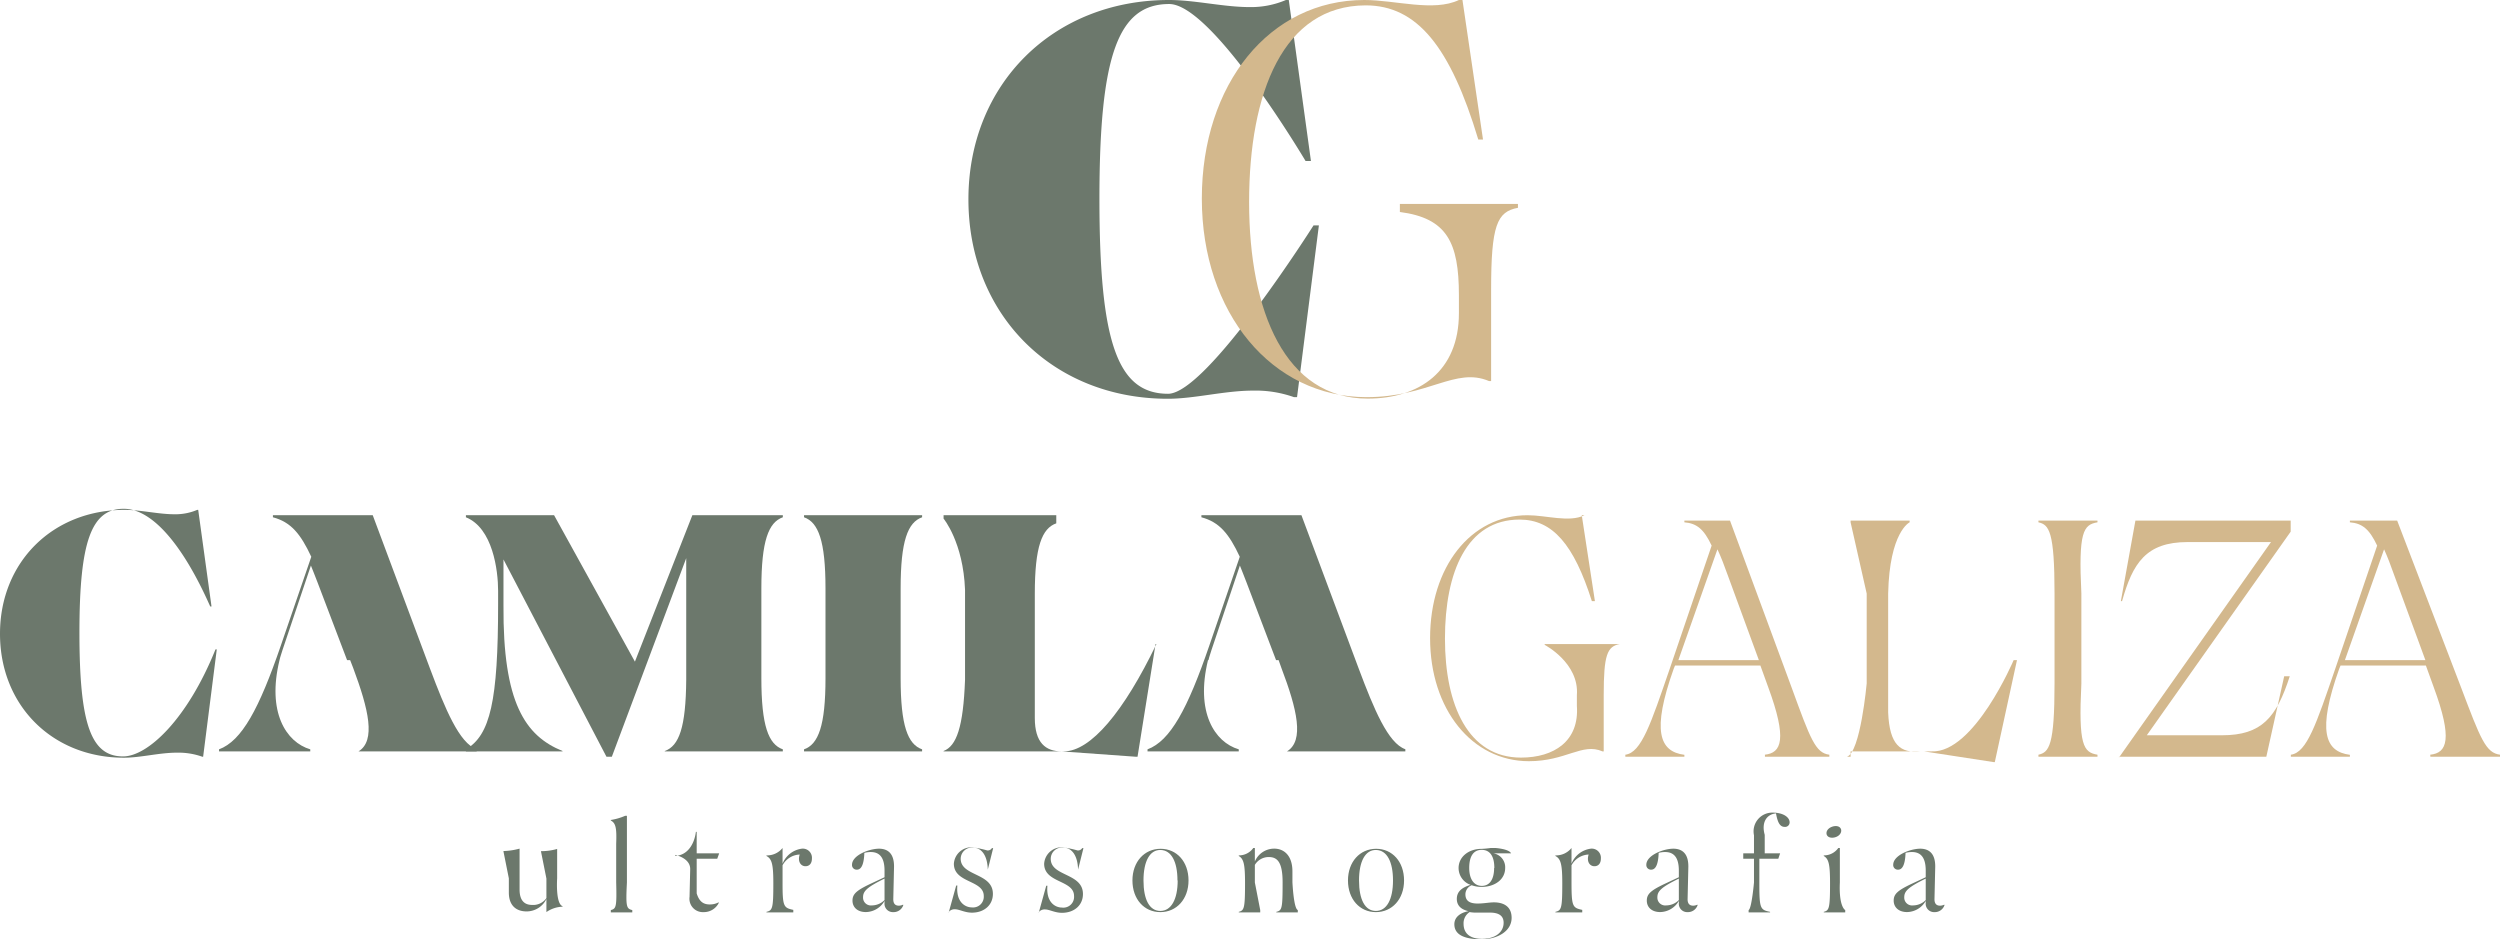 <svg xmlns="http://www.w3.org/2000/svg" viewBox="0 0 465.81 174.99"><defs><style>.cls-1{fill:#6c786c;}.cls-2{fill:#d3b88d;}</style></defs><g id="Camada_2" data-name="Camada 2"><g id="Camada_1-2" data-name="Camada 1"><path class="cls-1" d="M217.82,0c4.78,0,10.18,1.32,15,1.32A16.57,16.57,0,0,0,239.6,0h.53l4.13,30h-1S225.93.75,217.85.75c-9.51,0-13,9.51-13,36.31s3.38,36.31,12.79,36.31c7.26,0,27.1-31.37,27.1-31.37h1l-4.07,32h-.57a21.31,21.31,0,0,0-7.63-1.22c-5.29,0-10.89,1.52-15.88,1.52-21.48,0-37.15-15.68-37.15-37.15S196.23,0,217.82,0Z"/><path class="cls-2" d="M232.74,37.66c0,20.49,6.78,36.61,22.09,36.61,9.62,0,17-5.1,17-15.91V55c0-9.88-2.26-14.36-11-15.5V38h22v.72c-3.92.72-5,3.27-5,15.32V71h-.39c-6.28-2.66-11.27,3-22.83,3C237,74,223.93,58.34,223.93,37S236.56,0,254.2,0c5.77,0,12.93,2.25,17.63,0h.66l3.83,26h-.88c-5.2-17.27-11.39-25-21-25C239.13,1.06,232.74,17.18,232.74,37.66Z"/><path class="cls-1" d="M23.21,95c3,0,6.33.82,9.3.82A10.38,10.38,0,0,0,36.75,95h.18l2.48,18h-.24c-5.27-11.89-11-18.2-16.12-18.2-6,0-8.25,6-8.25,23.07s2.15,23.07,8.13,23.07c4.61,0,12-6.95,17.22-19.94h.24l-2.54,20H37.7a13.28,13.28,0,0,0-4.74-.76c-3.29,0-6.77.94-9.87.94C9.75,141.18,0,131.44,0,118.09S9.81,95,23.21,95Z"/><path class="cls-1" d="M66.8,140c3.26-2,1.89-7.81-1-15.56L65.24,123H52.08c-2.36,9.68,1.21,15.28,5.73,16.62V140h-17v-.38c4.24-1.57,7.47-7.54,11.52-19.35L58,103.74c-2-4.28-3.8-6.47-7.15-7.36V96H69.45l10.68,28.6c2.83,7.54,5.47,13.89,8.68,15V140h-22ZM52.08,123H64.67l-5.48-14.42c-.44-1.2-.88-2.2-1.26-3.21l-5.29,15.74C52.46,121.75,52.21,122.37,52.08,123Z"/><path class="cls-1" d="M104.81,139.93V140h-18v-.38c4.53-2.64,6-9,6-27.09v-2.45c0-3.83-1-11.69-6-13.7V96h16.43l15.06,27.28L129,96h16.86v.38c-2.67.94-4,4.4-4,13.26v16.72c0,8.87,1.33,12.32,4,13.26V140h-22v-.07c2.67-.94,3.93-4.41,4-13.28V104L114,141h-1L93.81,104.24v8.56C93.69,130.93,97.84,137.1,104.81,139.93Z"/><path class="cls-1" d="M149.81,139.62c2.67-.94,4-4.4,4-13.26V109.64c0-8.87-1.33-12.32-4-13.26V96h22v.38c-2.67.94-4,4.4-4,13.26v16.72c0,8.87,1.33,12.32,4,13.26V140h-22Z"/><path class="cls-1" d="M175.81,139.93c2.41-.94,3.67-4.41,4-13.28V109.91c-.33-8.88-4-13.28-4-13.28V96h21v1.51c-2.67.93-4,4.35-4,13.11v23.16c0,4.6,2,6.22,5,6.22h.41c5,0,11.18-7.39,17.25-20h-.16l-3.36,21h-.3l-13.91-1H175.81Z"/><path class="cls-1" d="M239.8,140c3.26-2,1.89-7.81-1.05-15.56l-.51-1.44H225.08c-2.36,9.68,1.21,15.28,5.73,16.62V140h-17v-.38c4.24-1.57,7.47-7.54,11.52-19.35L231,103.74c-2-4.28-3.8-6.47-7.15-7.36V96h18.64l10.68,28.6c2.83,7.54,5.47,13.89,8.68,15V140h-22Zm-14.63-17h12.59l-5.48-14.42c-.44-1.2-.88-2.2-1.26-3.21l-5.29,15.74C225.55,121.75,225.3,122.37,225.17,123Z"/><path class="cls-2" d="M269.23,119c0,12.4,4.34,22.16,14.16,22.16,6.17,0,10.89-3.08,10.42-9.63v-2c.47-6-6-9.38-6-9.38V120h14c-2.35.44-3,2-3,9.49V140h-.23c-3.77-1.65-6.77,1.83-13.71,1.83-10.59,0-18.41-9.68-18.41-22.92S274,96,284.63,96c3.47,0,7.77,1.4,10.59,0h-.5l2.45,16h-.57c-3.34-10.53-7.3-15.19-13.47-15.19C273.32,96.81,269.23,106.57,269.23,119Z"/><path class="cls-2" d="M328.81,140.62c3.14-.32,4.23-2.87.64-12.61L328,124h-15.9l-.26.64c-4.1,11.52-2.68,15.4,2,16V141h-11v-.38c3-.38,4.77-5.85,8.22-15.86l7.86-23.1c-1.45-3.08-2.78-4.15-5.08-4.34V97h8.5l11.51,31.18c3.46,9.49,4.41,12.13,7,12.44V141h-12v-.38ZM320,102.35,312.72,123h15L322,107.39C321.28,105.37,320.65,103.73,320,102.35Z"/><path class="cls-2" d="M344.13,141c2.52-.82,3.68-13.66,3.68-13.66V110.6l-3-13.28V97h11v.32s-3.75,1.76-4,13.28v22.16c.25,6,2.26,7.62,6,7.24h2.08c7.93.38,15.3-17,15.3-17h.62l-4.13,19h-.2l-13-2H344.81v1Z"/><path class="cls-2" d="M379.81,140.62c2-.44,3-1.76,3-13.28V110.6c0-11.52-1-12.84-3-13.28V97h11v.32c-2.63.44-3.57,1.76-3,13.28v16.74c-.57,11.52.37,12.84,3,13.28V141h-11Z"/><path class="cls-2" d="M422.27,141H394.81v.15L423.14,101H407.6c-7.8,0-10.23,4-12.21,11h-.22l2.71-15h28.93v2.06L400,137h14c7.43,0,10.16-3.32,12.64-11H425.6Z"/><path class="cls-2" d="M452.81,140.62c3.14-.32,4.23-2.87.64-12.61L452,124h-15.9l-.26.64c-4.1,11.52-2.68,15.4,2,16V141h-11v-.38c3-.38,4.77-5.85,8.22-15.86l7.86-23.1c-1.45-3.08-2.78-4.15-5.08-4.34V97h8.81l11.94,31.18c3.59,9.49,4.58,12.13,7.25,12.44V141h-13Zm-8.6-38.27L436.91,123h15l-5.73-15.61C445.47,105.37,444.84,103.73,444.21,102.35Z"/><path class="cls-1" d="M99.14,168.61a3,3,0,0,0,2.67-1.27V163.7l-1-5v-.11a10.71,10.71,0,0,0,3-.41v5.48s-.33,4.7,1,5.18v.1a5.58,5.58,0,0,0-3,1h0v-2.44a4.11,4.11,0,0,1-3.69,2.32c-1.84,0-3.31-1-3.31-3.52v-2.64l-1-5v-.09a12.7,12.7,0,0,0,3-.45v7.63C96.81,167.84,97.77,168.61,99.14,168.61Z"/><path class="cls-1" d="M117.81,169.57V170h-4v-.43c1-.26,1.12-.6,1-5.18v-7.17c.12-3-.1-3.86-1-4.34v-.1a10.94,10.94,0,0,0,2.68-.78h.32v12.41C116.58,169,116.72,169.3,117.81,169.57Z"/><path class="cls-1" d="M133.89,168.13l.05.07a3.1,3.1,0,0,1-2.85,1.75,2.5,2.5,0,0,1-2.61-2.85l.12-5.13c.05-2.11-2.79-2.68-2.79-2.68v.17c2.19-.05,3.56-2.08,3.85-4.46h.15v4H134l-.36,1h-3.83v6.46c.45,1.46,1.19,2.06,2.42,2.06A3.47,3.47,0,0,0,133.89,168.13Z"/><path class="cls-1" d="M147.81,169.53V170h-5v-.1c1.12-.27,1.28-.62,1.28-5.32,0-3.51-.26-4.55-1.28-5.09v-.11a3.7,3.7,0,0,0,3-1.38h0v2.92a4.5,4.5,0,0,1,3.66-2.8,1.71,1.71,0,0,1,1.81,1.87c0,.79-.39,1.41-1.21,1.41s-1.5-.82-1.07-2.18a3.8,3.8,0,0,0-3.19,2v3.12C145.8,168.93,146,169.14,147.81,169.53Z"/><path class="cls-1" d="M166.58,161.49l-.14,6.06c0,.82.36,1.2,1.05,1.2a1.89,1.89,0,0,0,.77-.19l.05.07a1.89,1.89,0,0,1-1.87,1.32,1.56,1.56,0,0,1-1.63-1.73v-.36a4.09,4.09,0,0,1-3.48,2.08c-1.58,0-2.49-.91-2.49-2.13s.72-1.89,3.36-3.14l2.61-1.22v-1.22c0-2.64-1.05-3.93-3.76-3.33-.07,1.92-.46,3.14-1.39,3.14a.86.86,0,0,1-.91-.91c0-1.75,3.14-3,5.08-3C165.55,158.16,166.6,159.16,166.58,161.49Zm-4.14,7.21a3.33,3.33,0,0,0,2.37-1v-4c-3.16,1.56-4,2.3-4,3.45A1.46,1.46,0,0,0,162.44,168.7Z"/><path class="cls-1" d="M183.3,166.94c0-3-5.57-2.38-5.57-6a3.27,3.27,0,0,1,3.54-3.06,20.73,20.73,0,0,1,2.65.57.88.88,0,0,0,.89-.42h.24l-1,4h0c-.08-2.82-1.29-4.11-2.8-4.11A2.11,2.11,0,0,0,179,160c0,3.3,6,2.6,6,6.55,0,2.07-1.61,3.5-3.91,3.5-1.35,0-2.32-.63-3.17-.63a1.39,1.39,0,0,0-1.21.58h.06l1.39-5h.22c-.28,3.15,1.52,4.07,2.7,4.07A2,2,0,0,0,183.3,166.94Z"/><path class="cls-1" d="M200.12,166.94c0-3-5.57-2.38-5.57-6a3.27,3.27,0,0,1,3.54-3.06,20.73,20.73,0,0,1,2.65.57.88.88,0,0,0,.89-.42h.24l-1,4h0c-.08-2.82-1.29-4.11-2.8-4.11a2.11,2.11,0,0,0-2.29,2.11c0,3.3,6,2.6,6,6.55,0,2.07-1.61,3.5-3.91,3.5-1.35,0-2.32-.63-3.17-.63a1.39,1.39,0,0,0-1.21.58h.06l1.39-5h.22c-.28,3.15,1.52,4.07,2.7,4.07A2,2,0,0,0,200.12,166.94Z"/><path class="cls-1" d="M211,164.05c0-3.48,2.23-5.9,5.25-5.9s5.2,2.42,5.2,5.9-2.23,5.9-5.25,5.9S211,167.53,211,164.05Zm8.39,0c0-3.5-1.13-5.63-3.14-5.68s-3.19,2.09-3.19,5.68,1.13,5.68,3.14,5.68S219.43,167.6,219.43,164.05Z"/><path class="cls-1" d="M234.81,169.57V170h-4v-.1c1-.27,1.17-.62,1.17-5.32,0-3.51-.23-4.55-1.17-5.09v-.11a3.27,3.27,0,0,0,2.71-1.38h.29v2.52a3.91,3.91,0,0,1,3.59-2.4c1.89,0,3.41,1.34,3.41,4.24v2s.22,4.94,1,5.2V170h-4v-.1c1.06-.26,1.17-.62,1.17-5.49,0-3.62-.89-4.72-2.55-4.72a3,3,0,0,0-2.62,1.46v3.27Z"/><path class="cls-1" d="M251.16,164.05c0-3.48,2.23-5.9,5.25-5.9s5.2,2.42,5.2,5.9-2.23,5.9-5.25,5.9S251.16,167.53,251.16,164.05Zm8.39,0c0-3.5-1.13-5.63-3.14-5.68s-3.19,2.09-3.19,5.68,1.13,5.68,3.14,5.68S259.55,167.6,259.55,164.05Z"/><path class="cls-1" d="M274,164.87a3.33,3.33,0,0,1-2.23-3.14c0-2.06,1.85-3.57,4.29-3.57a15.51,15.51,0,0,0,1.7-.16h.84s2.56.16,2.95,1h-3.28a2.63,2.63,0,0,1,2.18,2.73c0,2.13-1.92,3.52-4.39,3.52a5.24,5.24,0,0,1-1.85-.31,1.85,1.85,0,0,0-1.17,1.68c0,1.27.84,1.73,2.3,1.73,1.13,0,2.16-.22,3-.22,2,0,3.31.91,3.31,2.88,0,2.57-2.76,4-5.59,4-3.31,0-5.08-.89-5.08-2.8,0-1.25,1-2.13,2.64-2.44-1.2-.26-2.18-.91-2.18-2.28S272.38,165.37,274,164.87Zm2.16,10.06c2.42,0,4-1.22,4-3,0-1.41-1.05-1.89-2.56-1.89H275a5.78,5.78,0,0,1-1.17-.1,2.46,2.46,0,0,0-1.13,2.21C272.71,174,274,174.93,276.12,174.93Zm2.27-13.2c0-2.23-.84-3.38-2.35-3.38s-2.33,1.15-2.33,3.38c0,2,.84,3.33,2.35,3.33S278.39,163.77,278.39,161.73Z"/><path class="cls-1" d="M294.81,169.53V170h-5v-.1c1.12-.27,1.28-.62,1.28-5.32,0-3.51-.26-4.55-1.28-5.09v-.11a3.7,3.7,0,0,0,3-1.38h0v2.92a4.5,4.5,0,0,1,3.66-2.8,1.71,1.71,0,0,1,1.81,1.87c0,.79-.39,1.41-1.21,1.41s-1.5-.82-1.07-2.18a3.8,3.8,0,0,0-3.19,2v3.12C292.81,168.93,293,169.14,294.81,169.53Z"/><path class="cls-1" d="M314.58,161.49l-.14,6.06c0,.82.36,1.2,1.05,1.2a1.89,1.89,0,0,0,.77-.19l.05.07a1.89,1.89,0,0,1-1.87,1.32,1.56,1.56,0,0,1-1.63-1.73v-.36a4.09,4.09,0,0,1-3.48,2.08c-1.58,0-2.49-.91-2.49-2.13s.72-1.89,3.36-3.14l2.61-1.22v-1.22c0-2.64-1.05-3.93-3.76-3.33-.07,1.92-.46,3.14-1.39,3.14a.86.86,0,0,1-.91-.91c0-1.75,3.14-3,5.08-3C313.55,158.16,314.6,159.16,314.58,161.49Zm-4.14,7.21a3.33,3.33,0,0,0,2.37-1v-4c-3.16,1.56-4,2.3-4,3.45A1.46,1.46,0,0,0,310.44,168.7Z"/><path class="cls-1" d="M329.81,169.9v.1h-4v-.43c.57-.26,1-5.15,1-5.15V160h-2v-1h2v-3.37a3.49,3.49,0,0,1,3.52-4.22c1.85,0,3.12.82,3.12,1.82a.84.84,0,0,1-.91.84c-.89,0-1.32-.79-1.63-2.52-1.82.19-2.73,1.75-2.1,4V159h2.87l-.34,1h-3.53v4.79C327.81,169.28,328,169.54,329.81,169.9Z"/><path class="cls-1" d="M343.81,169.57V170h-4v-.1c1-.27,1.17-.62,1.17-5.32,0-3.51-.23-4.55-1.17-5.09v-.11a3.27,3.27,0,0,0,2.71-1.38h.29v6.42C342.6,169,343.81,169.57,343.81,169.57Zm-3.43-14c-.22-.6.17-1.22.93-1.51s1.49-.14,1.7.41-.19,1.25-1,1.51S340.54,156,340.38,155.54Z"/><path class="cls-1" d="M360.58,161.49l-.14,6.06c0,.82.36,1.2,1.05,1.2a1.89,1.89,0,0,0,.77-.19l.05.07a1.89,1.89,0,0,1-1.87,1.32,1.56,1.56,0,0,1-1.63-1.73v-.36a4.09,4.09,0,0,1-3.48,2.08c-1.58,0-2.49-.91-2.49-2.13s.72-1.89,3.36-3.14l2.61-1.22v-1.22c0-2.64-1.05-3.93-3.76-3.33-.07,1.92-.46,3.14-1.39,3.14a.86.86,0,0,1-.91-.91c0-1.75,3.14-3,5.08-3C359.55,158.16,360.6,159.16,360.58,161.49Zm-4.14,7.21a3.33,3.33,0,0,0,2.37-1v-4c-3.16,1.56-4,2.3-4,3.45A1.46,1.46,0,0,0,356.44,168.7Z"/></g></g></svg>